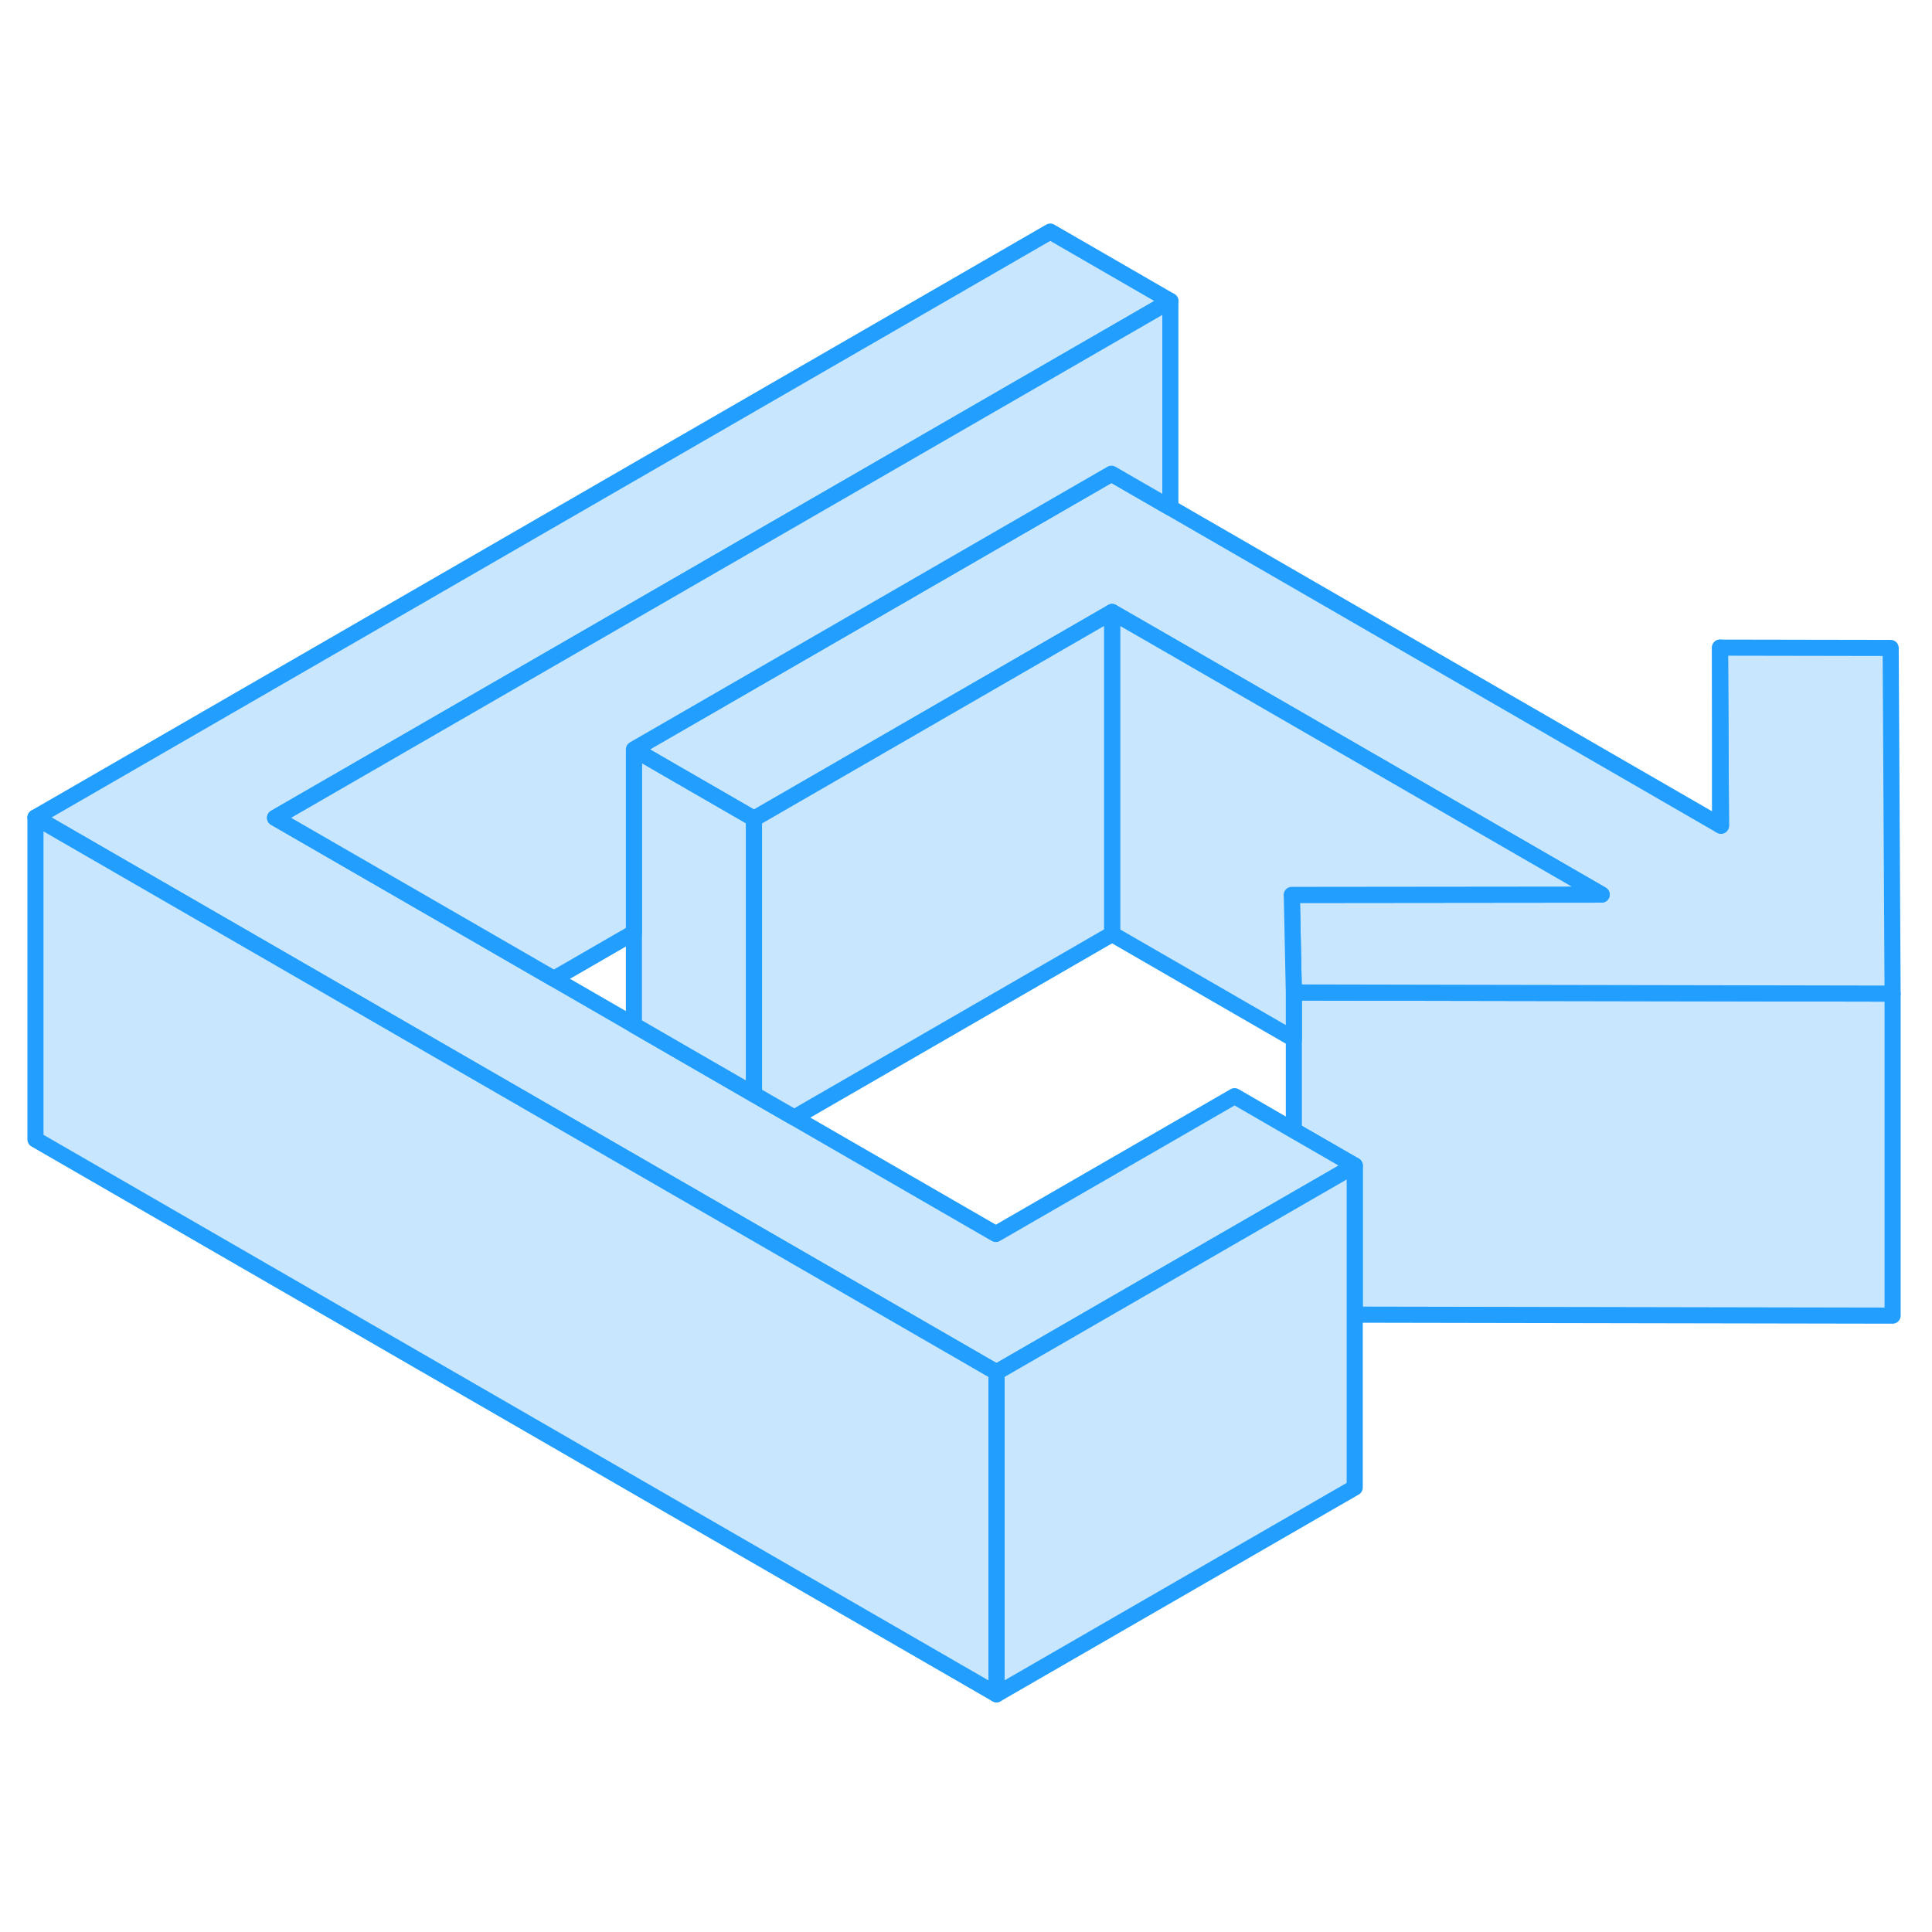 <svg width="48" height="48" viewBox="0 0 120 96" fill="#c8e7ff" xmlns="http://www.w3.org/2000/svg" stroke-width="1px" stroke-linecap="round" stroke-linejoin="round"><path d="M117.553 49.715V69.716L84.143 69.655V60.395L80.363 58.215V49.645L90.233 49.665L106.843 49.695L117.443 49.715H117.553Z" stroke="#229EFF" stroke-linejoin="round"/><path d="M84.143 60.395L80.363 62.575L61.893 73.236L26.983 53.085L19.523 48.775L2.203 38.775L65.233 2.385L72.693 6.695L17.083 38.795L26.943 44.486L34.403 48.795L39.373 51.665L41.863 53.105L46.833 55.975L49.333 57.415L61.853 64.645L76.683 56.085L80.363 58.215L84.143 60.395Z" stroke="#229EFF" stroke-linejoin="round"/><path d="M117.553 49.715H117.443L106.843 49.695L90.233 49.665L80.363 49.645L80.243 43.895L80.233 43.585L99.483 43.565L71.473 27.395L69.073 26.015L46.833 38.855L41.773 35.935L39.373 34.545L69.033 17.425L72.693 19.535L106.833 39.255L106.893 39.285L106.833 28.226L117.433 28.245L117.553 49.715Z" stroke="#229EFF" stroke-linejoin="round"/><path d="M84.144 60.395V80.395L61.894 93.236V73.236L80.364 62.575L84.144 60.395Z" stroke="#229EFF" stroke-linejoin="round"/><path d="M61.893 73.236V93.236L2.203 58.775V38.775L19.523 48.775L26.983 53.085L61.893 73.236Z" stroke="#229EFF" stroke-linejoin="round"/><path d="M80.243 43.895L80.363 49.645V52.535L69.073 46.016V26.015L71.473 27.395L99.483 43.565L80.233 43.585L80.243 43.895Z" stroke="#229EFF" stroke-linejoin="round"/><path d="M46.833 38.855V55.975L41.863 53.105L39.373 51.665V34.545L41.773 35.935L46.833 38.855Z" stroke="#229EFF" stroke-linejoin="round"/><path d="M69.073 26.015V46.016L49.333 57.415L46.833 55.975V38.855L69.073 26.015Z" stroke="#229EFF" stroke-linejoin="round"/><path d="M72.693 6.695V19.535L69.033 17.425L39.373 34.545V45.925L34.403 48.795L26.943 44.486L17.083 38.795L72.693 6.695Z" stroke="#229EFF" stroke-linejoin="round"/><path d="M106.893 39.285L106.833 39.255V28.226L106.893 39.285Z" stroke="#229EFF" stroke-linejoin="round"/></svg>